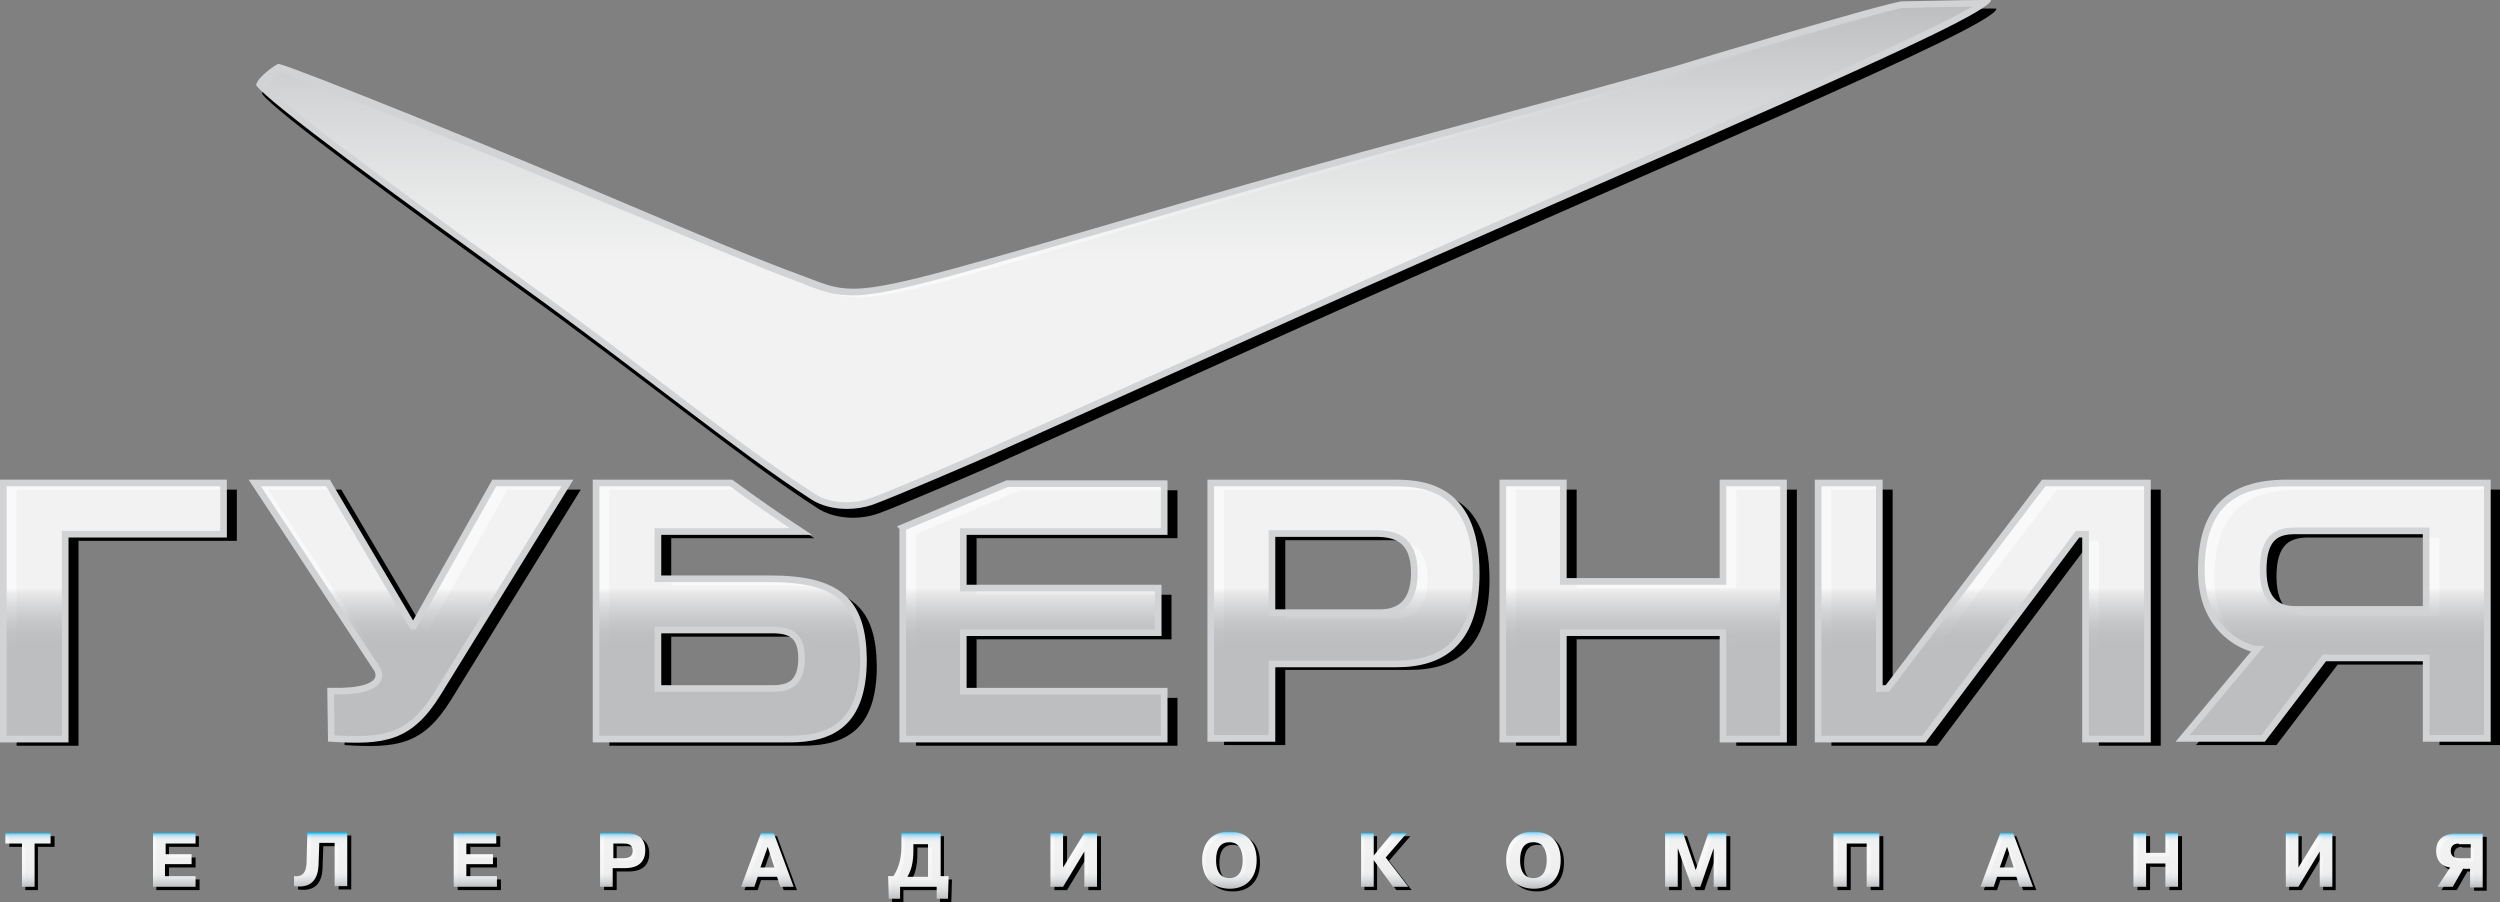 <?xml version="1.0" encoding="UTF-8"?>
<!-- Generator: Adobe Illustrator 18.1.1, SVG Export Plug-In . SVG Version: 6.00 Build 0)  -->
<!DOCTYPE svg  PUBLIC '-//W3C//DTD SVG 1.1//EN'  'http://www.w3.org/Graphics/SVG/1.1/DTD/svg11.dtd'>
<svg enable-background="new 0 0 375.8 135.6" version="1.1" viewBox="0 0 375.8 135.6" xml:space="preserve" xmlns="http://www.w3.org/2000/svg">
<rect x="0" y="0" width="375.8" height="135.6" fill="#808080" stroke="none"/>
<g id="Layer_1" display="none">
		<rect x="-38.1" y="-38.6" width="450.6" height="210.3" display="inline" fill="#E6E7E8" stroke="#D1D3D4" stroke-miterlimit="10"/>
</g>
<g id="Layer_2">
		<path d="M1.4,127.3v-1.6h6.8v1.6H5.7v6.5H3.8v-6.5H1.4z"/>
		<path d="m29.4 128.9v1.5h-4v1.8h4.6v1.6h-6.5v-8.1h6.4v1.6h-4.5v1.6h4z"/>
		<path d="m44.8 132.2c1.8 0.2 1.9-1.3 1.9-2.7l0.1-3.9h6v8.1h-1.9v-6.5h-2.3l-0.1 2.8c0 1.6-0.3 4.2-3.7 3.7v-1.5z"/>
		<path d="m74.7 128.9v1.5h-4v1.8h4.6v1.6h-6.5v-8.1h6.4v1.6h-4.5v1.6h4z"/>
		<path d="m94.6 125.7c1.6 0 3 0.6 3 2.6 0 2.5-2.1 2.7-3.1 2.7h-1.8v2.8h-1.9v-8.1h3.8zm-1.9 3.7h1.5c0.9 0 1.4-0.3 1.4-1.1 0-1.1-0.9-1.1-1.4-1.1h-1.5v2.2z"/>
		<path d="m116.8 125.7 3 8.1h-2l-0.5-1.5h-2.9l-0.5 1.5h-2l3-8.1h1.9zm0.1 5.2-1-3.1-1.1 3.1h2.1z"/>
		<path d="m143.1 132.2-0.1 3.4h-1.7v-1.8h-5.5v1.8h-1.7l-0.1-3.4h0.8c0.9-1.4 1.2-2.9 1.2-4.6v-1.9h5.9v6.5h1.2zm-5.2-4.9v1c0 1.8-0.3 3-0.9 4h3.1v-4.9h-2.2z"/>
		<path d="m163.6 125.7h1.9v8.1h-1.9v-5.3l-3.2 5.3h-1.9v-8.1h1.9v5.2l3.2-5.2z"/>
		<path d="m181.2 129.7c0-1.9 0.9-4.3 4.1-4.3 2.8 0 4.1 1.8 4.1 4.3 0 2.4-1.3 4.3-4.1 4.3-3.2 0-4.1-2.4-4.1-4.3zm6.1 0c0-0.7-0.1-2.7-2-2.7-1.3 0-2 0.9-2 2.7 0 2.1 1 2.7 2 2.7 1.9 0 2-2 2-2.7z"/>
		<path d="m209.8 125.7h2.2l-3.2 3.7 3.4 4.4h-2.3l-2.9-4v4h-1.9v-8.1h1.9v3.4l2.8-3.4z"/>
		<path d="m226.9 129.7c0-1.9 0.9-4.3 4.1-4.3 2.8 0 4.1 1.8 4.1 4.3 0 2.4-1.3 4.3-4.1 4.3-3.2 0-4.1-2.4-4.1-4.3zm6.2 0c0-0.7-0.1-2.7-2-2.7-1.3 0-2 0.9-2 2.7 0 2.1 1 2.7 2 2.7 1.9 0 2-2 2-2.7z"/>
		<path d="m252.8 128v5.8h-1.9v-8.1h2.7l1.9 5.6 1.9-5.6h2.7v8.1h-1.9v-5.8l-2 5.8h-1.3l-2.1-5.8z"/>
		<path d="m278.1 133.8h-1.9v-8.1h6.9v8.1h-1.9v-6.5h-3v6.5z"/>
		<path d="m303.1 125.7 3 8.1h-2l-0.5-1.5h-2.9l-0.5 1.5h-2l3-8.1h1.9zm0.1 5.2-1-3.1-1.1 3.1h2.1z"/>
		<path d="m323.2 133.8h-1.9v-8.1h1.9v3h2.9v-3h1.9v8.1h-1.9v-3.5h-2.9v3.5z"/>
		<path d="m349.2 125.7h1.9v8.1h-1.9v-5.3l-3.2 5.3h-1.9v-8.1h1.9v5.2l3.2-5.2z"/>
		<path d="m370.9 131-1.6 2.8h-2.3l1.9-2.9c-0.9-0.1-2.1-0.7-2.1-2.5 0-2.3 2-2.6 2.9-2.6h4.1v8.1h-1.9v-2.9h-1zm-0.8-3.7c-1 0-1.2 0.6-1.2 1.1s0.2 1.1 1.3 1.1h1.7v-2.1h-1.8z"/>
		<linearGradient id="SVGID_1_" x1="4.22" x2="4.22" y1="125.23" y2="133.32" gradientUnits="userSpaceOnUse">
			<stop stop-color="#00BFF3" stop-opacity=".95" offset="0"/>
			<stop stop-color="#3FC7F4" stop-opacity=".95" offset=".007"/>
			<stop stop-color="#79D2F7" stop-opacity=".95" offset=".019"/>
			<stop stop-color="#A0DDF9" stop-opacity=".95" offset=".033"/>
			<stop stop-color="#BEE7FB" stop-opacity=".95" offset=".048"/>
			<stop stop-color="#D5EFFC" stop-opacity=".95" offset=".064"/>
			<stop stop-color="#E7F6FD" stop-opacity=".95" offset=".084"/>
			<stop stop-color="#F3FAFE" stop-opacity=".95" offset=".108"/>
			<stop stop-color="#FCFEFF" stop-opacity=".95" offset=".142"/>
			<stop stop-color="#fff" stop-opacity=".95" offset=".237"/>
			<stop stop-color="#F8F8F9" stop-opacity=".963" offset=".694"/>
			<stop stop-color="#F8F8F8" stop-opacity=".964" offset=".719"/>
			<stop stop-color="#F0F1F2" stop-opacity=".972" offset=".779"/>
			<stop stop-color="#DEDFE1" stop-opacity=".983" offset=".871"/>
			<stop stop-color="#C1C3C5" stop-opacity=".998" offset=".983"/>
			<stop stop-color="#BCBEC0" offset="1"/>
		</linearGradient>
		<path d="M0.8,126.8v-1.6h6.8v1.6H5.2v6.5H3.3v-6.5H0.8z" fill="url(#SVGID_1_)"/>
		<linearGradient id="SVGID_2_" x1="26.227" x2="26.227" y1="125.23" y2="133.32" gradientUnits="userSpaceOnUse">
			<stop stop-color="#00BFF3" stop-opacity=".95" offset="0"/>
			<stop stop-color="#3FC7F4" stop-opacity=".95" offset=".007"/>
			<stop stop-color="#79D2F7" stop-opacity=".95" offset=".019"/>
			<stop stop-color="#A0DDF9" stop-opacity=".95" offset=".033"/>
			<stop stop-color="#BEE7FB" stop-opacity=".95" offset=".048"/>
			<stop stop-color="#D5EFFC" stop-opacity=".95" offset=".064"/>
			<stop stop-color="#E7F6FD" stop-opacity=".95" offset=".084"/>
			<stop stop-color="#F3FAFE" stop-opacity=".95" offset=".108"/>
			<stop stop-color="#FCFEFF" stop-opacity=".95" offset=".142"/>
			<stop stop-color="#fff" stop-opacity=".95" offset=".237"/>
			<stop stop-color="#F8F8F9" stop-opacity=".963" offset=".694"/>
			<stop stop-color="#F8F8F8" stop-opacity=".964" offset=".719"/>
			<stop stop-color="#F0F1F2" stop-opacity=".972" offset=".779"/>
			<stop stop-color="#DEDFE1" stop-opacity=".983" offset=".871"/>
			<stop stop-color="#C1C3C5" stop-opacity=".998" offset=".983"/>
			<stop stop-color="#BCBEC0" offset="1"/>
		</linearGradient>
		<path d="M28.8,128.4v1.5h-4v1.8h4.6v1.6H23v-8.1h6.4v1.6h-4.5v1.6H28.8z" fill="url(#SVGID_2_)"/>
		<linearGradient id="SVGID_3_" x1="48.201" x2="48.201" y1="125.23" y2="133.37" gradientUnits="userSpaceOnUse">
			<stop stop-color="#00BFF3" stop-opacity=".95" offset="0"/>
			<stop stop-color="#3FC7F4" stop-opacity=".95" offset=".007"/>
			<stop stop-color="#79D2F7" stop-opacity=".95" offset=".019"/>
			<stop stop-color="#A0DDF9" stop-opacity=".95" offset=".033"/>
			<stop stop-color="#BEE7FB" stop-opacity=".95" offset=".048"/>
			<stop stop-color="#D5EFFC" stop-opacity=".95" offset=".064"/>
			<stop stop-color="#E7F6FD" stop-opacity=".95" offset=".084"/>
			<stop stop-color="#F3FAFE" stop-opacity=".95" offset=".108"/>
			<stop stop-color="#FCFEFF" stop-opacity=".95" offset=".142"/>
			<stop stop-color="#fff" stop-opacity=".95" offset=".237"/>
			<stop stop-color="#F8F8F9" stop-opacity=".963" offset=".694"/>
			<stop stop-color="#F8F8F8" stop-opacity=".964" offset=".719"/>
			<stop stop-color="#F0F1F2" stop-opacity=".972" offset=".779"/>
			<stop stop-color="#DEDFE1" stop-opacity=".983" offset=".871"/>
			<stop stop-color="#C1C3C5" stop-opacity=".998" offset=".983"/>
			<stop stop-color="#BCBEC0" offset="1"/>
		</linearGradient>
		<path d="m44.2 131.7c1.8 0.2 1.9-1.3 1.9-2.7l0.1-3.9h6v8.1h-1.9v-6.5h-2.3l-0.1 2.8c0 1.6-0.3 4.2-3.7 3.7v-1.5z" fill="url(#SVGID_3_)"/>
		<linearGradient id="SVGID_4_" x1="71.526" x2="71.526" y1="125.23" y2="133.32" gradientUnits="userSpaceOnUse">
			<stop stop-color="#00BFF3" stop-opacity=".95" offset="0"/>
			<stop stop-color="#3FC7F4" stop-opacity=".95" offset=".007"/>
			<stop stop-color="#79D2F7" stop-opacity=".95" offset=".019"/>
			<stop stop-color="#A0DDF9" stop-opacity=".95" offset=".033"/>
			<stop stop-color="#BEE7FB" stop-opacity=".95" offset=".048"/>
			<stop stop-color="#D5EFFC" stop-opacity=".95" offset=".064"/>
			<stop stop-color="#E7F6FD" stop-opacity=".95" offset=".084"/>
			<stop stop-color="#F3FAFE" stop-opacity=".95" offset=".108"/>
			<stop stop-color="#FCFEFF" stop-opacity=".95" offset=".142"/>
			<stop stop-color="#fff" stop-opacity=".95" offset=".237"/>
			<stop stop-color="#F8F8F9" stop-opacity=".963" offset=".694"/>
			<stop stop-color="#F8F8F8" stop-opacity=".964" offset=".719"/>
			<stop stop-color="#F0F1F2" stop-opacity=".972" offset=".779"/>
			<stop stop-color="#DEDFE1" stop-opacity=".983" offset=".871"/>
			<stop stop-color="#C1C3C5" stop-opacity=".998" offset=".983"/>
			<stop stop-color="#BCBEC0" offset="1"/>
		</linearGradient>
		<path d="m74.1 128.4v1.5h-4v1.8h4.6v1.6h-6.5v-8.1h6.4v1.6h-4.5v1.6h4z" fill="url(#SVGID_4_)"/>
		<linearGradient id="SVGID_5_" x1="93.66" x2="93.66" y1="125.23" y2="133.32" gradientUnits="userSpaceOnUse">
			<stop stop-color="#00BFF3" stop-opacity=".95" offset="0"/>
			<stop stop-color="#3FC7F4" stop-opacity=".95" offset=".007"/>
			<stop stop-color="#79D2F7" stop-opacity=".95" offset=".019"/>
			<stop stop-color="#A0DDF9" stop-opacity=".95" offset=".033"/>
			<stop stop-color="#BEE7FB" stop-opacity=".95" offset=".048"/>
			<stop stop-color="#D5EFFC" stop-opacity=".95" offset=".064"/>
			<stop stop-color="#E7F6FD" stop-opacity=".95" offset=".084"/>
			<stop stop-color="#F3FAFE" stop-opacity=".95" offset=".108"/>
			<stop stop-color="#FCFEFF" stop-opacity=".95" offset=".142"/>
			<stop stop-color="#fff" stop-opacity=".95" offset=".237"/>
			<stop stop-color="#F8F8F9" stop-opacity=".963" offset=".694"/>
			<stop stop-color="#F8F8F8" stop-opacity=".964" offset=".719"/>
			<stop stop-color="#F0F1F2" stop-opacity=".972" offset=".779"/>
			<stop stop-color="#DEDFE1" stop-opacity=".983" offset=".871"/>
			<stop stop-color="#C1C3C5" stop-opacity=".998" offset=".983"/>
			<stop stop-color="#BCBEC0" offset="1"/>
		</linearGradient>
		<path d="m94 125.2c1.6 0 3 0.6 3 2.6 0 2.5-2.1 2.7-3.1 2.7h-1.8v2.8h-1.9v-8.1h3.8zm-1.8 3.8h1.5c0.9 0 1.4-0.3 1.4-1.1 0-1.1-0.9-1.1-1.4-1.1h-1.5v2.2z" fill="url(#SVGID_5_)"/>
		<linearGradient id="SVGID_6_" x1="115.32" x2="115.32" y1="125.23" y2="133.32" gradientUnits="userSpaceOnUse">
			<stop stop-color="#00BFF3" stop-opacity=".95" offset="0"/>
			<stop stop-color="#3FC7F4" stop-opacity=".95" offset=".007"/>
			<stop stop-color="#79D2F7" stop-opacity=".95" offset=".019"/>
			<stop stop-color="#A0DDF9" stop-opacity=".95" offset=".033"/>
			<stop stop-color="#BEE7FB" stop-opacity=".95" offset=".048"/>
			<stop stop-color="#D5EFFC" stop-opacity=".95" offset=".064"/>
			<stop stop-color="#E7F6FD" stop-opacity=".95" offset=".084"/>
			<stop stop-color="#F3FAFE" stop-opacity=".95" offset=".108"/>
			<stop stop-color="#FCFEFF" stop-opacity=".95" offset=".142"/>
			<stop stop-color="#fff" stop-opacity=".95" offset=".237"/>
			<stop stop-color="#F8F8F9" stop-opacity=".963" offset=".694"/>
			<stop stop-color="#F8F8F8" stop-opacity=".964" offset=".719"/>
			<stop stop-color="#F0F1F2" stop-opacity=".972" offset=".779"/>
			<stop stop-color="#DEDFE1" stop-opacity=".983" offset=".871"/>
			<stop stop-color="#C1C3C5" stop-opacity=".998" offset=".983"/>
			<stop stop-color="#BCBEC0" offset="1"/>
		</linearGradient>
		<path d="m116.3 125.2 3 8.1h-2l-0.5-1.5h-2.9l-0.5 1.5h-2l3-8.1h1.9zm0.1 5.2-1-3.1-1.1 3.1h2.1z" fill="url(#SVGID_6_)"/>
		<linearGradient id="SVGID_7_" x1="138.04" x2="138.04" y1="125.23" y2="135.14" gradientUnits="userSpaceOnUse">
			<stop stop-color="#00BFF3" stop-opacity=".95" offset="0"/>
			<stop stop-color="#3FC7F4" stop-opacity=".95" offset=".007"/>
			<stop stop-color="#79D2F7" stop-opacity=".95" offset=".019"/>
			<stop stop-color="#A0DDF9" stop-opacity=".95" offset=".033"/>
			<stop stop-color="#BEE7FB" stop-opacity=".95" offset=".048"/>
			<stop stop-color="#D5EFFC" stop-opacity=".95" offset=".064"/>
			<stop stop-color="#E7F6FD" stop-opacity=".95" offset=".084"/>
			<stop stop-color="#F3FAFE" stop-opacity=".95" offset=".108"/>
			<stop stop-color="#FCFEFF" stop-opacity=".95" offset=".142"/>
			<stop stop-color="#fff" stop-opacity=".95" offset=".237"/>
			<stop stop-color="#F8F8F9" stop-opacity=".963" offset=".694"/>
			<stop stop-color="#F8F8F8" stop-opacity=".964" offset=".719"/>
			<stop stop-color="#F0F1F2" stop-opacity=".972" offset=".779"/>
			<stop stop-color="#DEDFE1" stop-opacity=".983" offset=".871"/>
			<stop stop-color="#C1C3C5" stop-opacity=".998" offset=".983"/>
			<stop stop-color="#BCBEC0" offset="1"/>
		</linearGradient>
		<path d="m142.6 131.7-0.1 3.4h-1.7v-1.8h-5.5v1.8h-1.7l-0.1-3.4h0.8c0.9-1.4 1.2-2.9 1.2-4.6v-1.9h5.9v6.5h1.2zm-5.3-4.9v1c0 1.8-0.3 3-0.9 4h3.1v-4.9h-2.2z" fill="url(#SVGID_7_)"/>
		<linearGradient id="SVGID_8_" x1="161.43" x2="161.43" y1="125.23" y2="133.32" gradientUnits="userSpaceOnUse">
			<stop stop-color="#00BFF3" stop-opacity=".95" offset="0"/>
			<stop stop-color="#3FC7F4" stop-opacity=".95" offset=".007"/>
			<stop stop-color="#79D2F7" stop-opacity=".95" offset=".019"/>
			<stop stop-color="#A0DDF9" stop-opacity=".95" offset=".033"/>
			<stop stop-color="#BEE7FB" stop-opacity=".95" offset=".048"/>
			<stop stop-color="#D5EFFC" stop-opacity=".95" offset=".064"/>
			<stop stop-color="#E7F6FD" stop-opacity=".95" offset=".084"/>
			<stop stop-color="#F3FAFE" stop-opacity=".95" offset=".108"/>
			<stop stop-color="#FCFEFF" stop-opacity=".95" offset=".142"/>
			<stop stop-color="#fff" stop-opacity=".95" offset=".237"/>
			<stop stop-color="#F8F8F9" stop-opacity=".963" offset=".694"/>
			<stop stop-color="#F8F8F8" stop-opacity=".964" offset=".719"/>
			<stop stop-color="#F0F1F2" stop-opacity=".972" offset=".779"/>
			<stop stop-color="#DEDFE1" stop-opacity=".983" offset=".871"/>
			<stop stop-color="#C1C3C5" stop-opacity=".998" offset=".983"/>
			<stop stop-color="#BCBEC0" offset="1"/>
		</linearGradient>
		<path d="m163 125.2h1.9v8.1h-1.9v-5.3l-3.2 5.3h-1.9v-8.1h1.9v5.2l3.2-5.2z" fill="url(#SVGID_8_)"/>
		<linearGradient id="SVGID_9_" x1="184.77" x2="184.77" y1="125" y2="133.55" gradientUnits="userSpaceOnUse">
			<stop stop-color="#00BFF3" stop-opacity=".95" offset="0"/>
			<stop stop-color="#3FC7F4" stop-opacity=".95" offset=".007"/>
			<stop stop-color="#79D2F7" stop-opacity=".95" offset=".019"/>
			<stop stop-color="#A0DDF9" stop-opacity=".95" offset=".033"/>
			<stop stop-color="#BEE7FB" stop-opacity=".95" offset=".048"/>
			<stop stop-color="#D5EFFC" stop-opacity=".95" offset=".064"/>
			<stop stop-color="#E7F6FD" stop-opacity=".95" offset=".084"/>
			<stop stop-color="#F3FAFE" stop-opacity=".95" offset=".108"/>
			<stop stop-color="#FCFEFF" stop-opacity=".95" offset=".142"/>
			<stop stop-color="#fff" stop-opacity=".95" offset=".237"/>
			<stop stop-color="#F8F8F9" stop-opacity=".963" offset=".694"/>
			<stop stop-color="#F8F8F8" stop-opacity=".964" offset=".719"/>
			<stop stop-color="#F0F1F2" stop-opacity=".972" offset=".779"/>
			<stop stop-color="#DEDFE1" stop-opacity=".983" offset=".871"/>
			<stop stop-color="#C1C3C5" stop-opacity=".998" offset=".983"/>
			<stop stop-color="#BCBEC0" offset="1"/>
		</linearGradient>
		<path d="m180.7 129.3c0-1.9 0.9-4.3 4.1-4.3 2.8 0 4.1 1.8 4.1 4.3 0 2.4-1.3 4.3-4.1 4.3-3.2-0.1-4.1-2.4-4.1-4.3zm6.1 0c0-0.7-0.1-2.7-2-2.7-1.3 0-2 0.9-2 2.7 0 2.1 1 2.7 2 2.7 1.9 0 2-2 2-2.7z" fill="url(#SVGID_9_)"/>
		<linearGradient id="SVGID_10_" x1="208.14" x2="208.14" y1="125.23" y2="133.32" gradientUnits="userSpaceOnUse">
			<stop stop-color="#00BFF3" stop-opacity=".95" offset="0"/>
			<stop stop-color="#3FC7F4" stop-opacity=".95" offset=".007"/>
			<stop stop-color="#79D2F7" stop-opacity=".95" offset=".019"/>
			<stop stop-color="#A0DDF9" stop-opacity=".95" offset=".033"/>
			<stop stop-color="#BEE7FB" stop-opacity=".95" offset=".048"/>
			<stop stop-color="#D5EFFC" stop-opacity=".95" offset=".064"/>
			<stop stop-color="#E7F6FD" stop-opacity=".95" offset=".084"/>
			<stop stop-color="#F3FAFE" stop-opacity=".95" offset=".108"/>
			<stop stop-color="#FCFEFF" stop-opacity=".95" offset=".142"/>
			<stop stop-color="#fff" stop-opacity=".95" offset=".237"/>
			<stop stop-color="#F8F8F9" stop-opacity=".963" offset=".694"/>
			<stop stop-color="#F8F8F8" stop-opacity=".964" offset=".719"/>
			<stop stop-color="#F0F1F2" stop-opacity=".972" offset=".779"/>
			<stop stop-color="#DEDFE1" stop-opacity=".983" offset=".871"/>
			<stop stop-color="#C1C3C5" stop-opacity=".998" offset=".983"/>
			<stop stop-color="#BCBEC0" offset="1"/>
		</linearGradient>
		<path d="m209.3 125.2h2.2l-3.2 3.7 3.4 4.4h-2.3l-2.9-4v4h-1.9v-8.1h1.9v3.4l2.8-3.4z" fill="url(#SVGID_10_)"/>
		<linearGradient id="SVGID_11_" x1="230.49" x2="230.49" y1="125" y2="133.55" gradientUnits="userSpaceOnUse">
			<stop stop-color="#00BFF3" stop-opacity=".95" offset="0"/>
			<stop stop-color="#3FC7F4" stop-opacity=".95" offset=".007"/>
			<stop stop-color="#79D2F7" stop-opacity=".95" offset=".019"/>
			<stop stop-color="#A0DDF9" stop-opacity=".95" offset=".033"/>
			<stop stop-color="#BEE7FB" stop-opacity=".95" offset=".048"/>
			<stop stop-color="#D5EFFC" stop-opacity=".95" offset=".064"/>
			<stop stop-color="#E7F6FD" stop-opacity=".95" offset=".084"/>
			<stop stop-color="#F3FAFE" stop-opacity=".95" offset=".108"/>
			<stop stop-color="#FCFEFF" stop-opacity=".95" offset=".142"/>
			<stop stop-color="#fff" stop-opacity=".95" offset=".237"/>
			<stop stop-color="#F8F8F9" stop-opacity=".963" offset=".694"/>
			<stop stop-color="#F8F8F8" stop-opacity=".964" offset=".719"/>
			<stop stop-color="#F0F1F2" stop-opacity=".972" offset=".779"/>
			<stop stop-color="#DEDFE1" stop-opacity=".983" offset=".871"/>
			<stop stop-color="#C1C3C5" stop-opacity=".998" offset=".983"/>
			<stop stop-color="#BCBEC0" offset="1"/>
		</linearGradient>
		<path d="m226.4 129.3c0-1.9 0.9-4.3 4.1-4.3 2.8 0 4.1 1.8 4.1 4.3 0 2.4-1.3 4.3-4.1 4.3-3.2-0.1-4.1-2.4-4.1-4.3zm6.1 0c0-0.7-0.1-2.7-2-2.7-1.3 0-2 0.9-2 2.7 0 2.1 1 2.7 2 2.7 1.9 0 2-2 2-2.7z" fill="url(#SVGID_11_)"/>
		<linearGradient id="SVGID_12_" x1="254.91" x2="254.91" y1="125.23" y2="133.32" gradientUnits="userSpaceOnUse">
			<stop stop-color="#00BFF3" stop-opacity=".95" offset="0"/>
			<stop stop-color="#3FC7F4" stop-opacity=".95" offset=".007"/>
			<stop stop-color="#79D2F7" stop-opacity=".95" offset=".019"/>
			<stop stop-color="#A0DDF9" stop-opacity=".95" offset=".033"/>
			<stop stop-color="#BEE7FB" stop-opacity=".95" offset=".048"/>
			<stop stop-color="#D5EFFC" stop-opacity=".95" offset=".064"/>
			<stop stop-color="#E7F6FD" stop-opacity=".95" offset=".084"/>
			<stop stop-color="#F3FAFE" stop-opacity=".95" offset=".108"/>
			<stop stop-color="#FCFEFF" stop-opacity=".95" offset=".142"/>
			<stop stop-color="#fff" stop-opacity=".95" offset=".237"/>
			<stop stop-color="#F8F8F9" stop-opacity=".963" offset=".694"/>
			<stop stop-color="#F8F8F8" stop-opacity=".964" offset=".719"/>
			<stop stop-color="#F0F1F2" stop-opacity=".972" offset=".779"/>
			<stop stop-color="#DEDFE1" stop-opacity=".983" offset=".871"/>
			<stop stop-color="#C1C3C5" stop-opacity=".998" offset=".983"/>
			<stop stop-color="#BCBEC0" offset="1"/>
		</linearGradient>
		<path d="m252.2 127.5v5.8h-1.9v-8.1h2.7l1.9 5.6 1.9-5.6h2.7v8.1h-1.9v-5.8l-2 5.8h-1.3l-2.1-5.8z" fill="url(#SVGID_12_)"/>
		<linearGradient id="SVGID_13_" x1="279.06" x2="279.06" y1="125.23" y2="133.32" gradientUnits="userSpaceOnUse">
			<stop stop-color="#00BFF3" stop-opacity=".95" offset="0"/>
			<stop stop-color="#3FC7F4" stop-opacity=".95" offset=".007"/>
			<stop stop-color="#79D2F7" stop-opacity=".95" offset=".019"/>
			<stop stop-color="#A0DDF9" stop-opacity=".95" offset=".033"/>
			<stop stop-color="#BEE7FB" stop-opacity=".95" offset=".048"/>
			<stop stop-color="#D5EFFC" stop-opacity=".95" offset=".064"/>
			<stop stop-color="#E7F6FD" stop-opacity=".95" offset=".084"/>
			<stop stop-color="#F3FAFE" stop-opacity=".95" offset=".108"/>
			<stop stop-color="#FCFEFF" stop-opacity=".95" offset=".142"/>
			<stop stop-color="#fff" stop-opacity=".95" offset=".237"/>
			<stop stop-color="#F8F8F9" stop-opacity=".963" offset=".694"/>
			<stop stop-color="#F8F8F8" stop-opacity=".964" offset=".719"/>
			<stop stop-color="#F0F1F2" stop-opacity=".972" offset=".779"/>
			<stop stop-color="#DEDFE1" stop-opacity=".983" offset=".871"/>
			<stop stop-color="#C1C3C5" stop-opacity=".998" offset=".983"/>
			<stop stop-color="#BCBEC0" offset="1"/>
		</linearGradient>
		<path d="m277.5 133.3h-1.9v-8.1h6.9v8.1h-1.9v-6.5h-3v6.5z" fill="url(#SVGID_13_)"/>
		<linearGradient id="SVGID_14_" x1="301.63" x2="301.63" y1="125.23" y2="133.32" gradientUnits="userSpaceOnUse">
			<stop stop-color="#00BFF3" stop-opacity=".95" offset="0"/>
			<stop stop-color="#3FC7F4" stop-opacity=".95" offset=".007"/>
			<stop stop-color="#79D2F7" stop-opacity=".95" offset=".019"/>
			<stop stop-color="#A0DDF9" stop-opacity=".95" offset=".033"/>
			<stop stop-color="#BEE7FB" stop-opacity=".95" offset=".048"/>
			<stop stop-color="#D5EFFC" stop-opacity=".95" offset=".064"/>
			<stop stop-color="#E7F6FD" stop-opacity=".95" offset=".084"/>
			<stop stop-color="#F3FAFE" stop-opacity=".95" offset=".108"/>
			<stop stop-color="#FCFEFF" stop-opacity=".95" offset=".142"/>
			<stop stop-color="#fff" stop-opacity=".95" offset=".237"/>
			<stop stop-color="#F8F8F9" stop-opacity=".963" offset=".694"/>
			<stop stop-color="#F8F8F8" stop-opacity=".964" offset=".719"/>
			<stop stop-color="#F0F1F2" stop-opacity=".972" offset=".779"/>
			<stop stop-color="#DEDFE1" stop-opacity=".983" offset=".871"/>
			<stop stop-color="#C1C3C5" stop-opacity=".998" offset=".983"/>
			<stop stop-color="#BCBEC0" offset="1"/>
		</linearGradient>
		<path d="m302.6 125.2 3 8.1h-2l-0.5-1.5h-2.9l-0.5 1.5h-2l3-8.1h1.9zm0.1 5.2-1-3.1-1.1 3.1h2.1z" fill="url(#SVGID_14_)"/>
		<linearGradient id="SVGID_15_" x1="324.08" x2="324.08" y1="125.23" y2="133.32" gradientUnits="userSpaceOnUse">
			<stop stop-color="#00BFF3" stop-opacity=".95" offset="0"/>
			<stop stop-color="#3FC7F4" stop-opacity=".95" offset=".007"/>
			<stop stop-color="#79D2F7" stop-opacity=".95" offset=".019"/>
			<stop stop-color="#A0DDF9" stop-opacity=".95" offset=".033"/>
			<stop stop-color="#BEE7FB" stop-opacity=".95" offset=".048"/>
			<stop stop-color="#D5EFFC" stop-opacity=".95" offset=".064"/>
			<stop stop-color="#E7F6FD" stop-opacity=".95" offset=".084"/>
			<stop stop-color="#F3FAFE" stop-opacity=".95" offset=".108"/>
			<stop stop-color="#FCFEFF" stop-opacity=".95" offset=".142"/>
			<stop stop-color="#fff" stop-opacity=".95" offset=".237"/>
			<stop stop-color="#F8F8F9" stop-opacity=".963" offset=".694"/>
			<stop stop-color="#F8F8F8" stop-opacity=".964" offset=".719"/>
			<stop stop-color="#F0F1F2" stop-opacity=".972" offset=".779"/>
			<stop stop-color="#DEDFE1" stop-opacity=".983" offset=".871"/>
			<stop stop-color="#C1C3C5" stop-opacity=".998" offset=".983"/>
			<stop stop-color="#BCBEC0" offset="1"/>
		</linearGradient>
		<path d="m322.6 133.3h-1.9v-8.1h1.9v3h2.9v-3h1.9v8.1h-1.9v-3.5h-2.9v3.5z" fill="url(#SVGID_15_)"/>
		<linearGradient id="SVGID_16_" x1="347.08" x2="347.08" y1="125.23" y2="133.32" gradientUnits="userSpaceOnUse">
			<stop stop-color="#00BFF3" stop-opacity=".95" offset="0"/>
			<stop stop-color="#3FC7F4" stop-opacity=".95" offset=".007"/>
			<stop stop-color="#79D2F7" stop-opacity=".95" offset=".019"/>
			<stop stop-color="#A0DDF9" stop-opacity=".95" offset=".033"/>
			<stop stop-color="#BEE7FB" stop-opacity=".95" offset=".048"/>
			<stop stop-color="#D5EFFC" stop-opacity=".95" offset=".064"/>
			<stop stop-color="#E7F6FD" stop-opacity=".95" offset=".084"/>
			<stop stop-color="#F3FAFE" stop-opacity=".95" offset=".108"/>
			<stop stop-color="#FCFEFF" stop-opacity=".95" offset=".142"/>
			<stop stop-color="#fff" stop-opacity=".95" offset=".237"/>
			<stop stop-color="#F8F8F9" stop-opacity=".963" offset=".694"/>
			<stop stop-color="#F8F8F8" stop-opacity=".964" offset=".719"/>
			<stop stop-color="#F0F1F2" stop-opacity=".972" offset=".779"/>
			<stop stop-color="#DEDFE1" stop-opacity=".983" offset=".871"/>
			<stop stop-color="#C1C3C5" stop-opacity=".998" offset=".983"/>
			<stop stop-color="#BCBEC0" offset="1"/>
		</linearGradient>
		<path d="m348.7 125.2h1.9v8.1h-1.9v-5.3l-3.2 5.3h-1.9v-8.1h1.9v5.2l3.2-5.2z" fill="url(#SVGID_16_)"/>
		<linearGradient id="SVGID_17_" x1="369.74" x2="369.74" y1="125.23" y2="133.32" gradientUnits="userSpaceOnUse">
			<stop stop-color="#00BFF3" stop-opacity=".95" offset="0"/>
			<stop stop-color="#3FC7F4" stop-opacity=".95" offset=".007"/>
			<stop stop-color="#79D2F7" stop-opacity=".95" offset=".019"/>
			<stop stop-color="#A0DDF9" stop-opacity=".95" offset=".033"/>
			<stop stop-color="#BEE7FB" stop-opacity=".95" offset=".048"/>
			<stop stop-color="#D5EFFC" stop-opacity=".95" offset=".064"/>
			<stop stop-color="#E7F6FD" stop-opacity=".95" offset=".084"/>
			<stop stop-color="#F3FAFE" stop-opacity=".95" offset=".108"/>
			<stop stop-color="#FCFEFF" stop-opacity=".95" offset=".142"/>
			<stop stop-color="#fff" stop-opacity=".95" offset=".237"/>
			<stop stop-color="#F8F8F9" stop-opacity=".963" offset=".694"/>
			<stop stop-color="#F8F8F8" stop-opacity=".964" offset=".719"/>
			<stop stop-color="#F0F1F2" stop-opacity=".972" offset=".779"/>
			<stop stop-color="#DEDFE1" stop-opacity=".983" offset=".871"/>
			<stop stop-color="#C1C3C5" stop-opacity=".998" offset=".983"/>
			<stop stop-color="#BCBEC0" offset="1"/>
		</linearGradient>
		<path d="m370.3 130.5-1.6 2.8h-2.3l1.9-2.9c-0.9-0.1-2.1-0.7-2.1-2.5 0-2.3 2-2.6 2.9-2.6h4.1v8.1h-1.9v-2.8h-1zm-0.7-3.7c-1 0-1.2 0.6-1.2 1.1s0.2 1.1 1.3 1.1h1.7v-2.1h-1.8z" fill="url(#SVGID_17_)"/>
</g>
<g id="Layer_3">
		<polygon points="285.7 104.5 284.5 104.5 284.5 73.6 275.3 73.6 275.3 112.1 291.2 112.1 314.3 81.3 315.5 81.3 315.5 112.1 324.8 112.1 324.8 73.6 309.2 73.6"/>
		<path d="m117.7 88h-16.8v-7.1h21.5c-3.2-2.1-6.7-4.5-10.5-7.3h-20.3v38.5h29c6.3 0 11.2-2.2 11.2-12-0.1-8.7-3.7-12.1-14.1-12.1zm0.4 16.5h-17.2v-8.8h17.2c2.9 0 4.4 0.9 4.4 4.4-0.1 3.6-1.8 4.4-4.4 4.4z"/>
		<polygon points="2.5 112.1 11.8 112.1 11.8 81.3 35.6 81.3 35.6 73.6 2.5 73.6"/>
		<path d="m64.2 95.1h-0.2l-12.7-21.5h-11l18.4 28s2.3 3.5-7 3.3l0.1 7.1c7.9 0.5 11.8 0 16-6.8l19.5-31.6h-11l-12.1 21.5z"/>
		<polygon points="261 88.4 237 88.4 237 73.6 227.9 73.6 227.9 112.1 237 112.1 237 96.1 261 96.1 261 112.1 270.1 112.1 270.1 73.6 261 73.6"/>
		<path d="m211.2 73.6h-27.2v38.4h9.2v-11.3h18.7c7 0 12-3.3 12-13.6 0-13.5-8.7-13.5-12.7-13.5zm-1.8 19.5h-16.2v-11.9h15.6c2.8 0 5.8 0.7 5.8 5.9 0 3.3-1.2 6-5.2 6z"/>
		<path d="m137.7 80.3v31.8h39.3v-7.2h-30.2v-8.8h29.3v-6.7h-29.3v-8.5h30.2v-7.2h-23.6c-2.7 1.1-10.5 4.4-15.7 6.6z"/>
		<path d="m345.8 73.6c-8.8 0-12.9 4.1-12.9 13.2 0 9.6 7.3 11.8 8.4 11.8l-11.2 13.4h12.1l9.2-12.1h15.3v12.1h9.2v-38.4h-30.1zm20.9 19h-19.7c-1.8 0-4.8-0.5-4.8-5.9 0-5 2.1-5.9 4.8-5.9h19.7v11.8z"/>
	<g stroke="#D1D3D4" stroke-miterlimit="10">
		<linearGradient id="SVGID_18_" x1="298.07" x2="298.07" y1="72.646" y2="111.06" gradientUnits="userSpaceOnUse">
			<stop stop-color="#fff" stop-opacity=".95" offset=".411"/>
			<stop stop-color="#F3F3F4" stop-opacity=".954" offset=".428"/>
			<stop stop-color="#DBDCDD" stop-opacity=".966" offset=".486"/>
			<stop stop-color="#CACBCD" stop-opacity=".977" offset=".543"/>
			<stop stop-color="#BFC1C3" stop-opacity=".989" offset=".599"/>
			<stop stop-color="#BCBEC0" offset=".653"/>
		</linearGradient>
		<polygon points="283.7 103.5 282.5 103.5 282.5 72.6 273.3 72.6 273.3 111.1 289.2 111.1 312.3 80.3 313.5 80.3 313.5 111.1 322.8 111.1 322.8 72.6 307.2 72.6" fill="url(#SVGID_18_)"/>
		<linearGradient id="SVGID_19_" x1="109.59" x2="109.59" y1="72.646" y2="111.06" gradientUnits="userSpaceOnUse">
			<stop stop-color="#fff" stop-opacity=".95" offset=".411"/>
			<stop stop-color="#F3F3F4" stop-opacity=".954" offset=".428"/>
			<stop stop-color="#DBDCDD" stop-opacity=".966" offset=".486"/>
			<stop stop-color="#CACBCD" stop-opacity=".977" offset=".543"/>
			<stop stop-color="#BFC1C3" stop-opacity=".989" offset=".599"/>
			<stop stop-color="#BCBEC0" offset=".653"/>
		</linearGradient>
		<path d="m115.7 87h-16.8v-7.1h21.5c-3.2-2.1-6.7-4.5-10.5-7.3h-20.3v38.5h29c6.3 0 11.2-2.2 11.2-12-0.1-8.7-3.7-12.1-14.1-12.1zm0.4 16.5h-17.2v-8.8h17.2c2.9 0 4.4 0.9 4.4 4.4-0.1 3.6-1.8 4.4-4.4 4.4z" fill="url(#SVGID_19_)"/>
		<linearGradient id="SVGID_20_" x1="17.062" x2="17.062" y1="72.646" y2="111.06" gradientUnits="userSpaceOnUse">
			<stop stop-color="#fff" stop-opacity=".95" offset=".411"/>
			<stop stop-color="#F3F3F4" stop-opacity=".954" offset=".428"/>
			<stop stop-color="#DBDCDD" stop-opacity=".966" offset=".486"/>
			<stop stop-color="#CACBCD" stop-opacity=".977" offset=".543"/>
			<stop stop-color="#BFC1C3" stop-opacity=".989" offset=".599"/>
			<stop stop-color="#BCBEC0" offset=".653"/>
		</linearGradient>
		<polygon points="0.5 111.1 9.8 111.1 9.8 80.3 33.6 80.3 33.6 72.6 0.5 72.6" fill="url(#SVGID_20_)"/>
		<linearGradient id="SVGID_21_" x1="61.797" x2="61.797" y1="72.646" y2="111.22" gradientUnits="userSpaceOnUse">
			<stop stop-color="#fff" stop-opacity=".95" offset=".411"/>
			<stop stop-color="#F3F3F4" stop-opacity=".954" offset=".428"/>
			<stop stop-color="#DBDCDD" stop-opacity=".966" offset=".486"/>
			<stop stop-color="#CACBCD" stop-opacity=".977" offset=".543"/>
			<stop stop-color="#BFC1C3" stop-opacity=".989" offset=".599"/>
			<stop stop-color="#BCBEC0" offset=".653"/>
		</linearGradient>
		<path d="m62.2 94.1h-0.2l-12.7-21.5h-11l18.4 28s2.3 3.5-7 3.3l0.1 7.1c7.9 0.5 11.8 0 16-6.8l19.5-31.6h-11l-12.1 21.5z" fill="url(#SVGID_21_)"/>
		<linearGradient id="SVGID_22_" x1="247" x2="247" y1="72.646" y2="111.06" gradientUnits="userSpaceOnUse">
			<stop stop-color="#fff" stop-opacity=".95" offset=".411"/>
			<stop stop-color="#F3F3F4" stop-opacity=".954" offset=".428"/>
			<stop stop-color="#DBDCDD" stop-opacity=".966" offset=".486"/>
			<stop stop-color="#CACBCD" stop-opacity=".977" offset=".543"/>
			<stop stop-color="#BFC1C3" stop-opacity=".989" offset=".599"/>
			<stop stop-color="#BCBEC0" offset=".653"/>
		</linearGradient>
		<polygon points="259 87.4 235 87.4 235 72.6 225.9 72.6 225.9 111.1 235 111.1 235 95.1 259 95.1 259 111.1 268.1 111.1 268.1 72.6 259 72.6" fill="url(#SVGID_22_)"/>
		<linearGradient id="SVGID_23_" x1="201.94" x2="201.94" y1="72.646" y2="111.06" gradientUnits="userSpaceOnUse">
			<stop stop-color="#fff" stop-opacity=".95" offset=".411"/>
			<stop stop-color="#F3F3F4" stop-opacity=".954" offset=".428"/>
			<stop stop-color="#DBDCDD" stop-opacity=".966" offset=".486"/>
			<stop stop-color="#CACBCD" stop-opacity=".977" offset=".543"/>
			<stop stop-color="#BFC1C3" stop-opacity=".989" offset=".599"/>
			<stop stop-color="#BCBEC0" offset=".653"/>
		</linearGradient>
		<path d="m209.2 72.6h-27.2v38.4h9.2v-11.2h18.7c7 0 12-3.3 12-13.6 0-13.6-8.7-13.6-12.7-13.6zm-1.8 19.5h-16.2v-11.9h15.6c2.8 0 5.8 0.7 5.8 5.9 0 3.3-1.2 6-5.2 6z" fill="url(#SVGID_23_)"/>
		<linearGradient id="SVGID_24_" x1="155.34" x2="155.34" y1="72.646" y2="111.06" gradientUnits="userSpaceOnUse">
			<stop stop-color="#fff" stop-opacity=".95" offset=".411"/>
			<stop stop-color="#F3F3F4" stop-opacity=".954" offset=".428"/>
			<stop stop-color="#DBDCDD" stop-opacity=".966" offset=".486"/>
			<stop stop-color="#CACBCD" stop-opacity=".977" offset=".543"/>
			<stop stop-color="#BFC1C3" stop-opacity=".989" offset=".599"/>
			<stop stop-color="#BCBEC0" offset=".653"/>
		</linearGradient>
		<path d="m135.7 79.3v31.8h39.3v-7.2h-30.2v-8.8h29.3v-6.7h-29.3v-8.5h30.2v-7.2h-23.6c-2.7 1.1-10.5 4.4-15.7 6.6z" fill="url(#SVGID_24_)"/>
		<linearGradient id="SVGID_25_" x1="350.98" x2="350.98" y1="72.646" y2="111.06" gradientUnits="userSpaceOnUse">
			<stop stop-color="#fff" stop-opacity=".95" offset=".411"/>
			<stop stop-color="#F3F3F4" stop-opacity=".954" offset=".428"/>
			<stop stop-color="#DBDCDD" stop-opacity=".966" offset=".486"/>
			<stop stop-color="#CACBCD" stop-opacity=".977" offset=".543"/>
			<stop stop-color="#BFC1C3" stop-opacity=".989" offset=".599"/>
			<stop stop-color="#BCBEC0" offset=".653"/>
		</linearGradient>
		<path d="m343.8 72.6c-8.8 0-12.9 4.1-12.9 13.2 0 9.6 7.3 11.8 8.4 11.8l-11.2 13.4h12.1l9.2-12.1h15.3v12.1h9.2v-38.4h-30.1zm20.9 19h-19.7c-1.8 0-4.8-0.5-4.8-5.9 0-5 2.1-5.9 4.8-5.9h19.7v11.8z" fill="url(#SVGID_25_)"/>
	</g>
		<path d="m39.4 14.1c1.7 2.5 21.1 16.7 40 30.3 17.5 12.6 32.6 25 43.5 32 2.3 1.5 5.9 1.9 9.1 0.8 3.1-1.1 16.3-6.8 17.4-7.3l46.5-20.9c53.2-23.8 104.2-45 104.2-47.7-0.6-0.1-11.8 0.2-13.3 0.2-1.9 0-33.2 9.4-34 9.7-12.4 3.5-12.9 3.6-37.2 10.2-27.5 7.4-47.1 13.4-64.7 18.4-9.6 2.7-17.4 4.9-21.8 4.9-3 0-4.6-0.8-7.3-1.8-7.6-2.8-14.5-5.7-27.2-11.1-16.4-6.9-49.2-20.3-51.9-20.9-0.4 0-3.2 2-3.3 3.2z"/>
		<linearGradient id="SVGID_26_" x1="168.7" x2="168.7" y1="75.988" y2=".5" gradientUnits="userSpaceOnUse">
			<stop stop-color="#fff" stop-opacity=".95" offset=".482"/>
			<stop stop-color="#F2F3F3" stop-opacity=".961" offset=".598"/>
			<stop stop-color="#D9DADB" stop-opacity=".981" offset=".805"/>
			<stop stop-color="#BCBEC0" offset="1"/>
		</linearGradient>
		<path d="m127.3 76c-1.9 0-3.7-0.5-5-1.3-6.3-4-14-9.9-22.9-16.6-6.2-4.8-13.2-10.1-20.5-15.4-10.2-7.4-37.1-26.7-39.8-30 0.3-0.8 2.3-2.3 2.9-2.6 3.4 1 35.9 14.2 51.7 20.8l3.4 1.4c10.5 4.4 16.9 7.1 23.8 9.7l1 0.4c2.1 0.8 3.7 1.4 6.5 1.4 4.3 0 11.7-2.1 21-4.7l0.9-0.3c6.4-1.8 13.2-3.8 20.3-5.8 12.6-3.7 26.9-7.8 44.4-12.5 23.6-6.4 24.8-6.7 36.2-9.9l1-0.3c0.1 0 0.8-0.2 1.9-0.6 25.2-7.5 31.3-9.1 32-9.1 0.5 0 1.9 0 3.6-0.1 2.7-0.1 6.4-0.1 8.4-0.1h0.3c-3.7 2.9-28.2 13.6-56.2 25.9-14.4 6.3-30.8 13.5-47.2 20.9l-46.5 20.9c-0.2 0.1-0.8 0.3-1.6 0.7-4 1.7-13.3 5.7-15.8 6.6-1.3 0.4-2.5 0.6-3.8 0.6z" fill="url(#SVGID_26_)"/>
		<path d="m296.5 1c-6.7 3.9-30.1 14.2-54.6 24.9-14.4 6.3-30.8 13.5-47.2 20.9l-46.5 20.8c-0.2 0.1-0.8 0.3-1.6 0.7-3.6 1.6-13.2 5.7-15.8 6.6-1.1 0.4-2.3 0.6-3.5 0.6-1.8 0-3.5-0.4-4.7-1.2-6.3-4-14-9.8-22.9-16.6-6.2-4.7-13.3-10.1-20.6-15.3-10-7.2-35.9-25.9-39.5-29.7 0.4-0.6 1.7-1.6 2.3-2 4 1.3 34.4 13.6 51.5 20.8l3.4 1.4c10.5 4.4 16.9 7.1 23.8 9.7 0.3 0.1 0.7 0.3 1 0.4 2.1 0.8 3.8 1.4 6.6 1.4 4.4 0 11.8-2.1 21.1-4.7l0.9-0.3c6.4-1.8 13.2-3.8 20.3-5.8 12.6-3.7 26.9-7.8 44.4-12.5 23.6-6.4 24.8-6.7 36.2-9.9l1-0.3c0.1 0 0.8-0.2 1.9-0.6 26.2-7.8 31.2-9 31.9-9.1 0.5 0 1.9 0 3.6-0.1 2.3 0 5-0.1 7-0.1m1.5-1c-3.1 0-10.8 0.2-12 0.2-1.9 0-33.2 9.4-34 9.7-12.4 3.5-12.9 3.6-37.2 10.2-27.5 7.4-47.1 13.4-64.7 18.4-9.6 2.7-17.4 4.9-21.8 4.9-3 0-4.6-0.8-7.3-1.8-7.6-2.8-14.5-5.7-27.2-11.1-16.4-7-49.2-20.3-51.9-20.9-0.4 0-3.3 2.1-3.4 3.2 1.7 2.5 21.1 16.7 40 30.3 17.5 12.6 32.6 25 43.5 32 1.4 0.9 3.3 1.4 5.3 1.4 1.3 0 2.6-0.2 3.8-0.6 3.1-1.1 16.3-6.8 17.4-7.3l46.5-20.9c53.2-23.8 104.3-45 104.3-47.7h-1.3z" fill="#D1D3D4"/>
	<g display="none">
		<path d="m38.6 12.8c1.7 2.5 21.1 16.7 40 30.3 17.5 12.6 32.6 25 43.5 32 2.3 1.5 5.9 1.9 9.1 0.8 3.1-1.1 16.3-6.8 17.4-7.3l46.5-20.9c53.1-23.8 104.2-45 104.2-47.7-0.6-0.1-11.8 0.2-13.3 0.2-1.9 0-33.2 9.4-34 9.7-12.4 3.5-12.9 3.6-37.2 10.2-27.5 7.4-47.1 13.4-64.7 18.4-9.6 2.7-17.4 4.9-21.8 4.9-3 0-4.6-0.8-7.3-1.8-7.6-2.8-14.5-5.7-27.2-11.1-16.4-7-49.2-20.3-51.9-20.9-0.4 0-3.2 2-3.3 3.2z" display="inline" fill="#005BAA"/>
	</g>
</g>
</svg>
